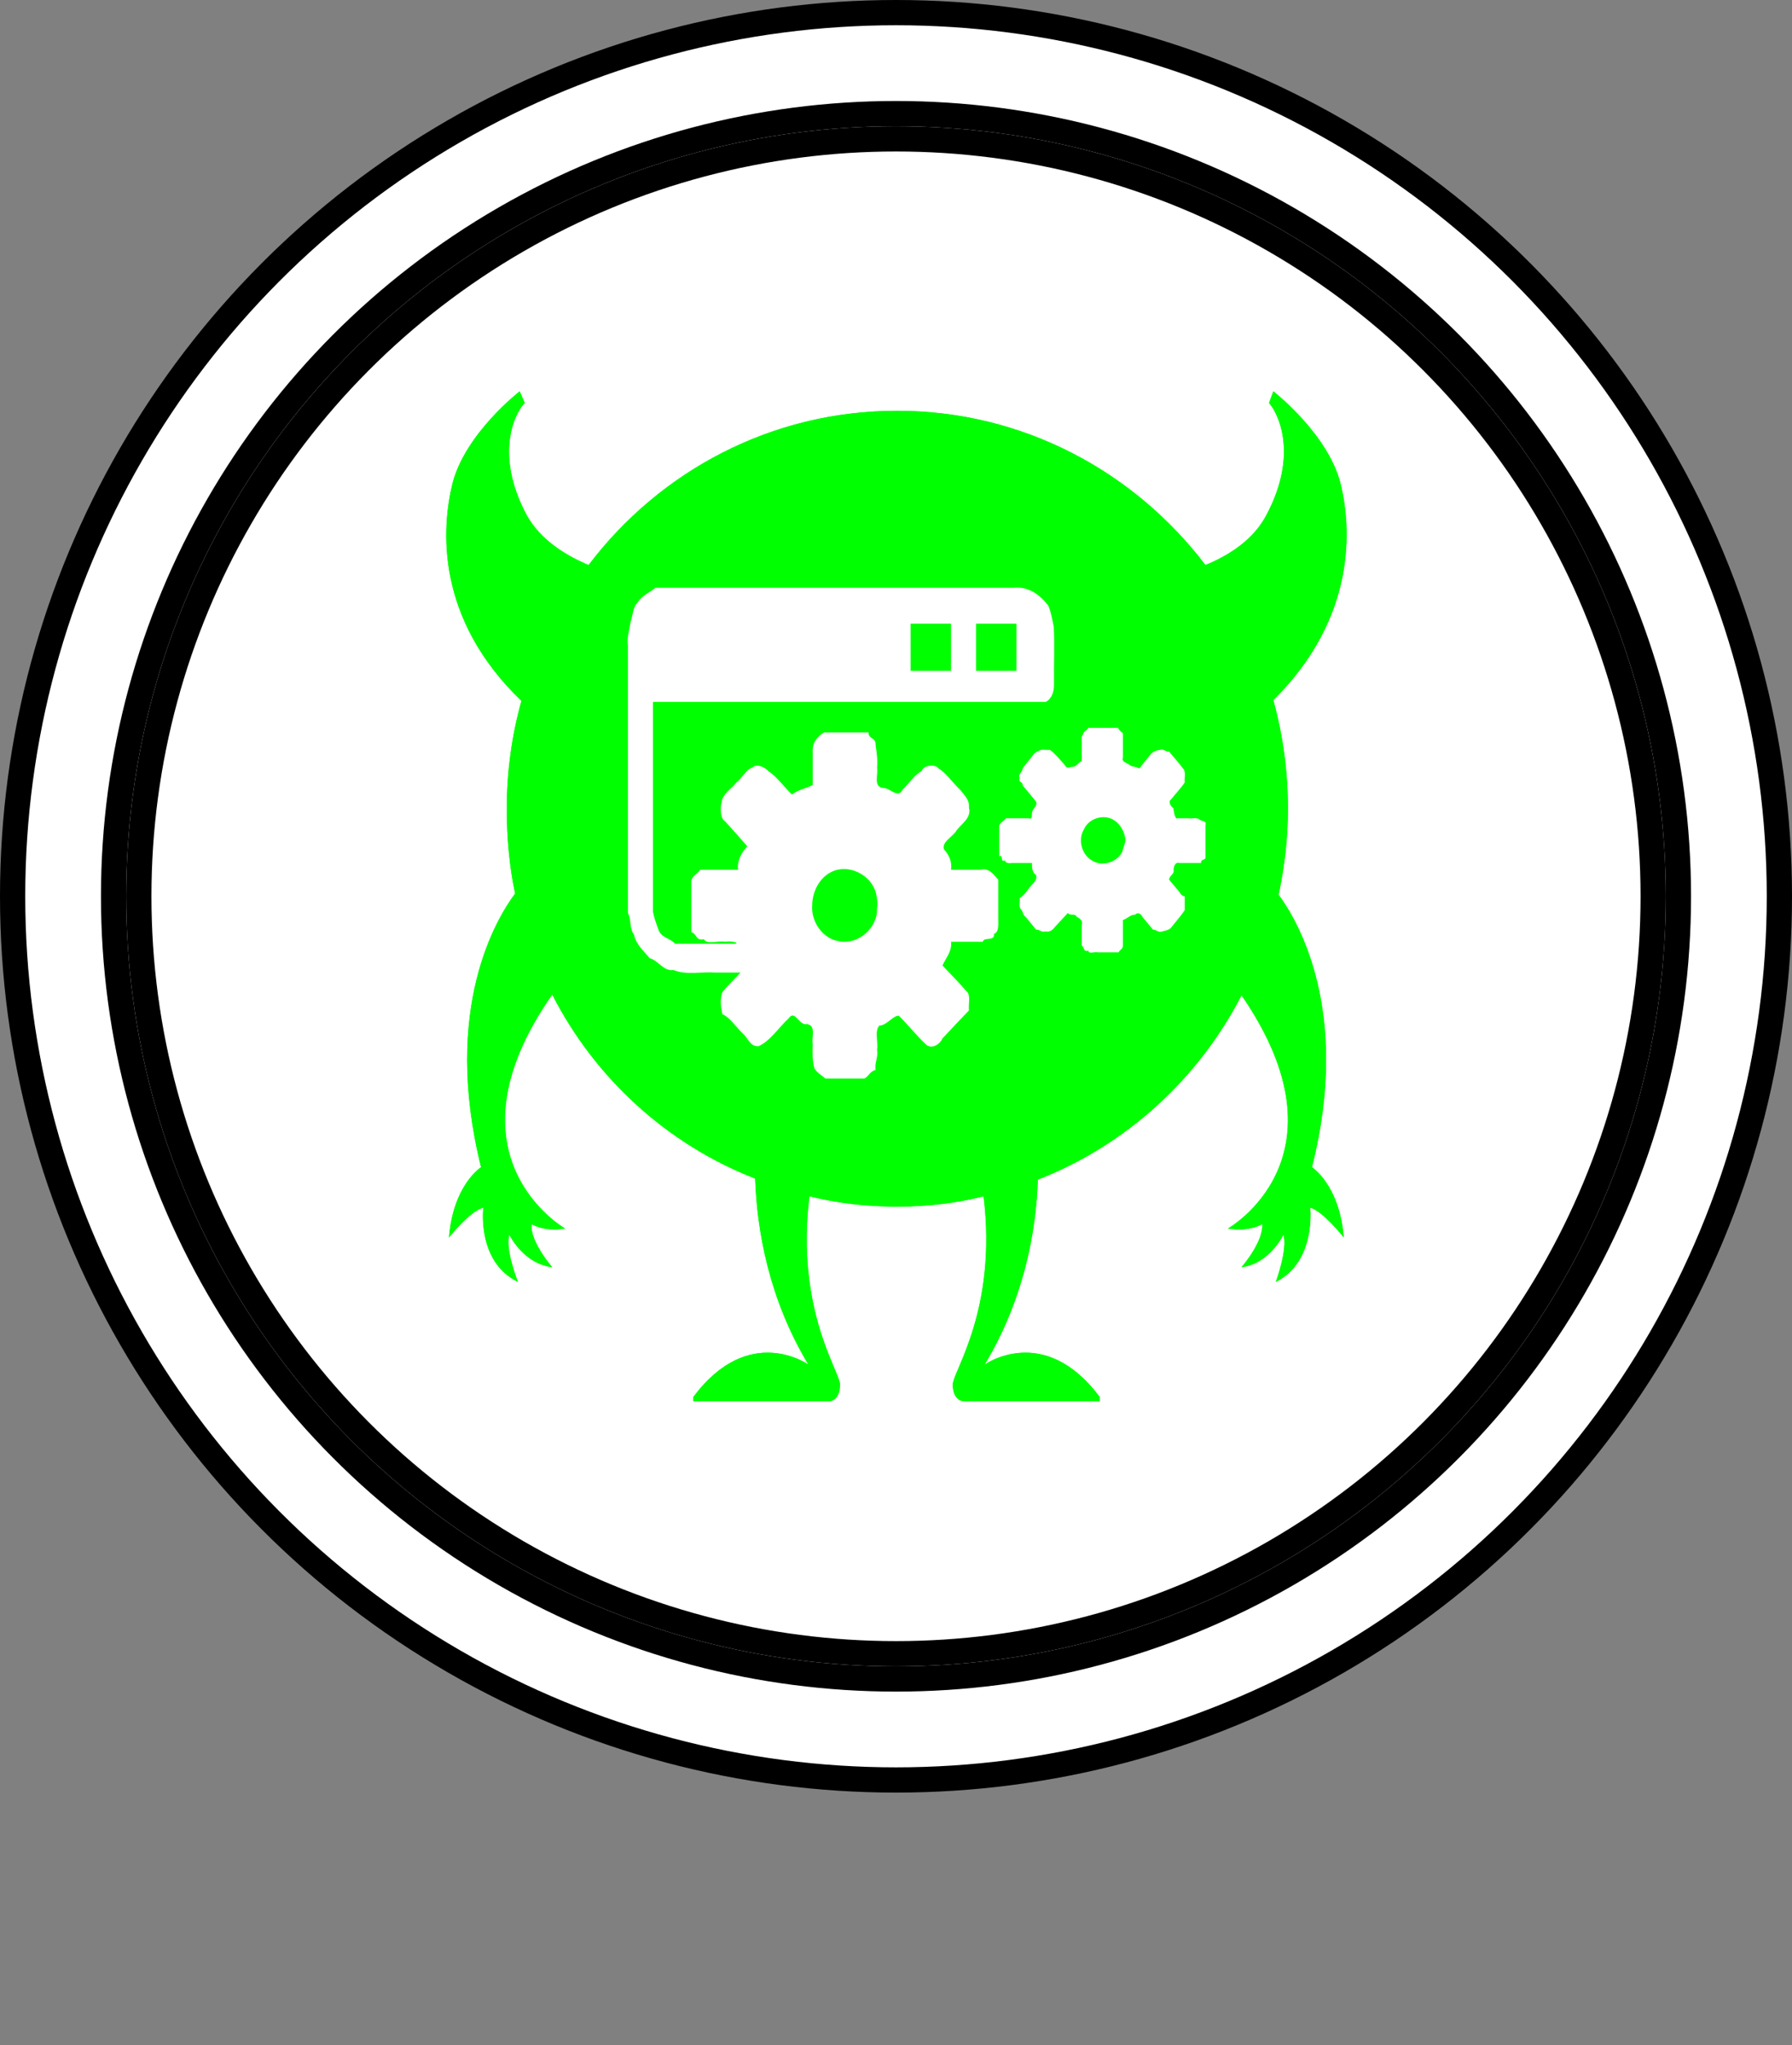<?xml version="1.0" encoding="UTF-8"?>
<!-- Do not edit this file with editors other than draw.io -->
<!DOCTYPE svg PUBLIC "-//W3C//DTD SVG 1.1//EN" "http://www.w3.org/Graphics/SVG/1.1/DTD/svg11.dtd">
<svg xmlns="http://www.w3.org/2000/svg" xmlns:xlink="http://www.w3.org/1999/xlink" version="1.1" width="71px" height="81px" viewBox="-0.5 -0.5 71 81" class="ge-export-svg-dark" content="&lt;mxfile host=&quot;app.diagrams.net&quot; agent=&quot;Mozilla/5.0 (Windows NT 10.0; Win64; x64) AppleWebKit/537.36 (KHTML, like Gecko) Chrome/129.0.0.0 Safari/537.36&quot; scale=&quot;1&quot; border=&quot;0&quot; version=&quot;24.7.16&quot;&gt;&#10;  &lt;diagram name=&quot;Página-1&quot; id=&quot;m8l1A8O_j_JvbqTGVBao&quot;&gt;&#10;    &lt;mxGraphModel dx=&quot;419&quot; dy=&quot;207&quot; grid=&quot;1&quot; gridSize=&quot;10&quot; guides=&quot;1&quot; tooltips=&quot;1&quot; connect=&quot;1&quot; arrows=&quot;1&quot; fold=&quot;1&quot; page=&quot;1&quot; pageScale=&quot;1&quot; pageWidth=&quot;2970&quot; pageHeight=&quot;2100&quot; math=&quot;0&quot; shadow=&quot;0&quot;&gt;&#10;      &lt;root&gt;&#10;        &lt;mxCell id=&quot;0&quot; /&gt;&#10;        &lt;mxCell id=&quot;1&quot; parent=&quot;0&quot; /&gt;&#10;        &lt;mxCell id=&quot;l1s-WfeYHmzIl0k62fMm-2&quot; value=&quot;&quot; style=&quot;group&quot; parent=&quot;1&quot; vertex=&quot;1&quot; connectable=&quot;0&quot;&gt;&#10;          &lt;mxGeometry x=&quot;400&quot; y=&quot;280&quot; width=&quot;70&quot; height=&quot;80&quot; as=&quot;geometry&quot; /&gt;&#10;        &lt;/mxCell&gt;&#10;        &lt;mxCell id=&quot;sqtzE2Vg8_yKc3G_givv-2&quot; value=&quot;&quot; style=&quot;ellipse;shape=doubleEllipse;whiteSpace=wrap;html=1;aspect=fixed;container=0;&quot; parent=&quot;l1s-WfeYHmzIl0k62fMm-2&quot; vertex=&quot;1&quot;&gt;&#10;          &lt;mxGeometry width=&quot;70&quot; height=&quot;70&quot; as=&quot;geometry&quot; /&gt;&#10;        &lt;/mxCell&gt;&#10;        &lt;mxCell id=&quot;sqtzE2Vg8_yKc3G_givv-3&quot; value=&quot;&quot; style=&quot;ellipse;whiteSpace=wrap;html=1;aspect=fixed;container=0;&quot; parent=&quot;l1s-WfeYHmzIl0k62fMm-2&quot; vertex=&quot;1&quot;&gt;&#10;          &lt;mxGeometry x=&quot;5&quot; y=&quot;5&quot; width=&quot;60&quot; height=&quot;60&quot; as=&quot;geometry&quot; /&gt;&#10;        &lt;/mxCell&gt;&#10;        &lt;mxCell id=&quot;f6pmm0lQQjv1o45NG8nA-10&quot; value=&quot;&quot; style=&quot;verticalLabelPosition=bottom;sketch=0;html=1;fillColor=#00FF00;strokeColor=#ffffff;verticalAlign=top;align=center;points=[];pointerEvents=1;shape=mxgraph.cisco_safe.compositeIcon;bgIcon=threat4;resIcon=mxgraph.cisco_safe.threat.threat_d1;&quot; vertex=&quot;1&quot; parent=&quot;l1s-WfeYHmzIl0k62fMm-2&quot;&gt;&#10;          &lt;mxGeometry x=&quot;16.75&quot; y=&quot;15&quot; width=&quot;36.5&quot; height=&quot;40&quot; as=&quot;geometry&quot; /&gt;&#10;        &lt;/mxCell&gt;&#10;      &lt;/root&gt;&#10;    &lt;/mxGraphModel&gt;&#10;  &lt;/diagram&gt;&#10;&lt;/mxfile&gt;&#10;"><rect x="-0.5" y="-0.5" width="71" height="81" fill="#808080" stroke="none"/><defs><style type="text/css">svg.ge-export-svg-dark:not(mjx-container &gt; svg) { filter: invert(100%) hue-rotate(180deg); }&#xa;svg.ge-export-svg-dark foreignObject img,&#xa;svg.ge-export-svg-dark image:not(svg.ge-export-svg-dark switch image),&#xa;svg.ge-export-svg-dark svg:not(mjx-container &gt; svg)&#xa;{ filter: invert(100%) hue-rotate(180deg) }</style></defs><g><g data-cell-id="0"><g data-cell-id="1"><g data-cell-id="l1s-WfeYHmzIl0k62fMm-2"><g/><g data-cell-id="sqtzE2Vg8_yKc3G_givv-2"><g><ellipse cx="35" cy="35" rx="35" ry="35" fill="rgb(255, 255, 255)" stroke="rgb(0, 0, 0)" pointer-events="all"/><ellipse cx="35" cy="35" rx="31" ry="31" fill="none" stroke="rgb(0, 0, 0)" pointer-events="all"/></g></g><g data-cell-id="sqtzE2Vg8_yKc3G_givv-3"><g><ellipse cx="35" cy="35" rx="30" ry="30" fill="rgb(255, 255, 255)" stroke="rgb(0, 0, 0)" pointer-events="all"/></g></g><g data-cell-id="f6pmm0lQQjv1o45NG8nA-10"><g><rect x="16.75" y="15" width="36.5" height="40" fill="none" stroke="none" pointer-events="all"/><path d="M 51.48 45.73 C 53.05 39.52 50.9 35.94 50.16 34.94 C 50.39 33.83 50.53 32.72 50.53 31.53 C 50.53 30.04 50.32 28.57 49.95 27.23 C 53.25 23.96 53.05 20.42 52.61 18.64 C 52.1 16.66 49.95 15 49.95 15 C 49.78 15.46 49.78 15.46 49.78 15.46 C 50.12 15.84 50.97 17.46 49.68 19.89 C 49.17 20.87 48.21 21.49 47.26 21.88 C 44.43 18.16 40.01 15.77 35.04 15.77 C 30.06 15.77 25.64 18.16 22.82 21.88 C 21.89 21.49 20.9 20.87 20.36 19.89 C 19.07 17.46 19.91 15.84 20.29 15.46 C 20.09 15 20.09 15 20.09 15 C 20.09 15 17.94 16.66 17.43 18.64 C 16.99 20.42 16.75 23.99 20.16 27.26 C 19.78 28.62 19.58 30.04 19.58 31.53 C 19.58 32.67 19.68 33.83 19.91 34.89 C 19.2 35.84 16.99 39.41 18.56 45.73 C 18.56 45.73 17.46 46.42 17.29 48.51 C 17.29 48.51 18.11 47.47 18.65 47.33 C 18.65 47.33 18.38 49.48 20.02 50.27 C 20.02 50.27 19.5 48.97 19.68 48.4 C 19.68 48.4 20.22 49.55 21.38 49.69 C 21.38 49.69 20.49 48.68 20.56 47.98 C 20.56 47.98 21.04 48.3 21.89 48.16 C 21.89 48.16 16.89 45.31 21.38 38.89 C 23.08 42.22 25.95 44.83 29.42 46.18 C 29.49 48.23 29.96 50.94 31.53 53.55 C 31.53 53.55 29.18 51.87 26.97 54.83 C 26.97 55 26.97 55 26.97 55 C 32.38 55 32.38 55 32.38 55 C 32.38 55 32.78 54.97 32.78 54.34 C 32.78 53.82 31.02 51.38 31.57 46.88 C 32.69 47.16 33.84 47.29 35.04 47.29 C 36.22 47.29 37.38 47.16 38.47 46.88 C 39.02 51.38 37.25 53.82 37.25 54.34 C 37.25 54.97 37.66 55 37.66 55 C 43.07 55 43.07 55 43.07 55 C 43.07 54.83 43.07 54.83 43.07 54.83 C 40.86 51.87 38.51 53.55 38.51 53.55 C 40.08 50.94 40.55 48.27 40.62 46.22 C 44.12 44.86 46.99 42.22 48.69 38.92 C 53.12 45.35 48.15 48.16 48.15 48.16 C 49.03 48.3 49.51 47.98 49.51 47.98 C 49.57 48.68 48.69 49.69 48.69 49.69 C 49.81 49.55 50.35 48.4 50.35 48.4 C 50.53 48.97 50.05 50.27 50.05 50.27 C 51.65 49.48 51.41 47.33 51.41 47.33 C 51.92 47.47 52.74 48.51 52.74 48.51 C 52.57 46.42 51.48 45.73 51.48 45.73 Z M 47.26 32.19 C 47.26 32.6 47.26 33.02 47.26 33.44 C 47.28 33.59 47.06 33.51 47.09 33.68 C 46.8 33.68 46.51 33.68 46.22 33.68 C 46.06 33.63 45.99 33.84 46 33.97 C 46.03 34.12 45.83 34.18 45.82 34.34 C 45.93 34.47 46.03 34.59 46.12 34.7 C 46.23 34.8 46.29 35 46.44 35 C 46.44 35.19 46.44 35.37 46.44 35.55 C 46.27 35.8 46.07 36.02 45.89 36.25 C 45.81 36.34 45.67 36.36 45.55 36.39 C 45.4 36.45 45.32 36.32 45.18 36.32 C 45.06 36.17 44.93 36.02 44.8 35.86 C 44.72 35.73 44.62 35.59 44.47 35.73 C 44.29 35.72 44.16 35.89 43.99 35.94 C 43.99 36.28 43.99 36.63 43.99 36.98 C 43.97 37.1 43.86 37.12 43.82 37.22 C 43.54 37.22 43.26 37.22 42.98 37.22 C 42.87 37.19 42.62 37.3 42.62 37.15 C 42.42 37.22 42.48 37.04 42.36 36.95 C 42.36 36.67 42.36 36.41 42.36 36.14 C 42.41 35.96 42.3 35.89 42.16 35.81 C 42.09 35.66 41.91 35.79 41.81 35.66 C 41.64 35.84 41.47 36.03 41.29 36.22 C 41.21 36.34 41.07 36.43 40.92 36.39 C 40.76 36.44 40.69 36.31 40.55 36.32 C 40.42 36.16 40.28 35.99 40.15 35.83 C 40.01 35.74 40.04 35.58 39.93 35.49 C 39.86 35.38 39.92 35.2 39.9 35.07 C 40.11 34.95 40.22 34.72 40.38 34.55 C 40.48 34.44 40.6 34.33 40.55 34.16 C 40.4 34.06 40.38 33.86 40.39 33.68 C 40.13 33.68 39.87 33.68 39.61 33.68 C 39.47 33.7 39.34 33.69 39.32 33.58 C 39.1 33.67 39.28 33.34 39.09 33.41 C 39.09 33 39.09 32.59 39.09 32.19 C 39.17 32.03 39.26 32.04 39.36 31.91 C 39.65 31.91 39.94 31.91 40.24 31.91 C 40.46 31.98 40.34 31.75 40.41 31.62 C 40.46 31.48 40.61 31.42 40.55 31.25 C 40.38 31.04 40.2 30.82 40.02 30.61 C 40.03 30.44 39.84 30.52 39.9 30.31 C 39.83 30.15 40.01 30.09 40.01 29.96 C 40.11 29.78 40.27 29.63 40.4 29.45 C 40.47 29.31 40.59 29.28 40.71 29.21 C 40.82 29.18 40.97 29.21 41.1 29.2 C 41.32 29.36 41.49 29.59 41.68 29.79 C 41.78 29.98 41.86 29.87 42.01 29.87 C 42.15 29.87 42.22 29.69 42.36 29.65 C 42.36 29.44 42.36 29.23 42.36 29.02 C 42.38 28.88 42.31 28.7 42.41 28.59 C 42.45 28.43 42.54 28.47 42.62 28.33 C 43.02 28.33 43.41 28.33 43.8 28.33 C 43.84 28.43 43.91 28.48 43.99 28.54 C 43.99 28.87 43.99 29.19 43.99 29.51 C 43.93 29.69 44.14 29.7 44.24 29.79 C 44.36 29.89 44.51 29.85 44.64 29.94 C 44.8 29.73 44.96 29.54 45.12 29.34 C 45.21 29.26 45.33 29.21 45.46 29.2 C 45.6 29.14 45.69 29.29 45.82 29.27 C 46.02 29.51 46.23 29.74 46.41 29.99 C 46.48 30.14 46.42 30.32 46.44 30.49 C 46.28 30.73 46.08 30.93 45.9 31.16 C 45.77 31.25 45.88 31.43 45.99 31.51 C 46.01 31.64 46.02 31.79 46.1 31.91 C 46.26 31.91 46.42 31.91 46.58 31.91 C 46.72 31.93 46.9 31.87 47.02 31.95 C 47.09 32.05 47.32 31.98 47.26 32.19 Z M 44.09 32.74 C 44.05 32.44 43.89 32.14 43.63 31.98 C 43.23 31.73 42.64 31.91 42.45 32.34 C 42.2 32.75 42.35 33.34 42.76 33.58 C 43.16 33.84 43.76 33.66 43.97 33.23 C 43.99 33.06 44.1 32.91 44.09 32.74 Z M 39.05 34.34 C 39.05 34.84 39.05 35.34 39.05 35.83 C 39.05 36.11 39.09 36.42 38.88 36.49 C 38.93 36.8 38.49 36.59 38.44 36.8 C 38.02 36.8 37.6 36.8 37.18 36.8 C 37.23 37.16 36.98 37.44 36.84 37.74 C 37.15 38.07 37.53 38.45 37.78 38.75 C 37.98 38.89 37.86 39.27 37.89 39.52 C 37.55 39.88 37.19 40.25 36.84 40.63 C 36.78 40.8 36.47 41.08 36.21 40.89 C 35.82 40.53 35.49 40.1 35.11 39.73 C 34.86 39.73 34.65 40.11 34.34 40.12 C 34.14 40.34 34.3 40.77 34.25 41.07 C 34.3 41.41 34.15 41.55 34.19 41.88 C 33.97 41.92 33.92 42.14 33.74 42.22 C 33.23 42.22 32.72 42.22 32.2 42.22 C 32.07 42.09 31.91 42.03 31.77 41.82 C 31.68 41.52 31.69 41.2 31.7 40.86 C 31.64 40.59 31.86 40.13 31.47 40.06 C 31.16 40.14 31 39.47 30.75 39.83 C 30.35 40.2 30.03 40.72 29.55 40.94 C 29.22 40.95 29.15 40.64 28.95 40.45 C 28.67 40.2 28.43 39.8 28.12 39.67 C 28.06 39.37 28.02 39.08 28.12 38.8 C 28.31 38.55 28.61 38.28 28.84 38.02 C 28.5 38.02 28.17 38.02 27.84 38.02 C 27.29 37.98 26.7 38.13 26.18 37.92 C 25.79 37.98 25.58 37.54 25.24 37.45 C 25.01 37.17 24.7 36.91 24.62 36.52 C 24.43 36.26 24.52 35.94 24.38 35.66 C 24.38 32.13 24.38 28.6 24.38 25.07 C 24.33 24.75 24.44 24.45 24.48 24.15 C 24.58 23.88 24.56 23.56 24.78 23.34 C 24.97 23.06 25.23 22.98 25.47 22.78 C 30.2 22.78 34.93 22.78 39.66 22.78 C 39.97 22.75 40.21 22.82 40.45 22.95 C 40.68 23.09 40.89 23.29 41.04 23.5 C 41.15 23.77 41.19 24.04 41.25 24.32 C 41.29 25.09 41.25 25.86 41.26 26.63 C 41.26 26.91 41.16 27.19 40.93 27.3 C 35.74 27.3 30.56 27.3 25.37 27.3 C 25.37 30.06 25.37 32.84 25.37 35.61 C 25.42 35.87 25.51 36.11 25.61 36.38 C 25.76 36.66 26.05 36.66 26.25 36.88 C 26.96 36.88 27.67 36.88 28.37 36.88 C 28.95 36.91 28.62 36.75 28.23 36.8 C 27.97 36.75 27.49 36.92 27.39 36.7 C 27.06 36.78 27.11 36.47 26.89 36.42 C 26.89 35.75 26.89 35.07 26.89 34.39 C 26.93 34.17 27.14 34.12 27.24 33.95 C 27.74 33.95 28.24 33.95 28.74 33.95 C 28.7 33.6 28.87 33.27 29.11 33.02 C 28.82 32.69 28.52 32.35 28.22 32.02 C 28.06 31.96 28.02 31.5 28.09 31.3 C 28.11 30.95 28.47 30.76 28.68 30.49 C 28.91 30.32 29.05 29.98 29.31 29.9 C 29.5 29.71 29.87 29.94 29.94 30.04 C 30.29 30.27 30.56 30.67 30.88 30.97 C 31.12 30.77 31.43 30.74 31.7 30.59 C 31.7 30.12 31.7 29.64 31.7 29.17 C 31.72 28.87 31.89 28.68 32.14 28.51 C 32.73 28.51 33.32 28.51 33.91 28.51 C 33.9 28.77 34.21 28.71 34.19 28.99 C 34.23 29.29 34.28 29.59 34.25 29.91 C 34.3 30.19 34.09 30.66 34.49 30.71 C 34.79 30.71 35.08 31.16 35.27 30.76 C 35.52 30.54 35.73 30.18 36.02 30.04 C 36.05 29.84 36.52 29.73 36.68 29.93 C 37 30.13 37.25 30.51 37.54 30.78 C 37.71 31 37.92 31.18 37.89 31.48 C 38 31.89 37.61 32.11 37.4 32.39 C 37.26 32.64 36.8 32.84 36.9 33.14 C 37.1 33.36 37.23 33.64 37.18 33.95 C 37.56 33.95 37.95 33.95 38.33 33.95 C 38.68 33.86 38.84 34.11 39.05 34.34 Z M 38.17 24.2 L 38.17 24.2 L 38.17 26.07 L 39.77 26.07 L 39.77 24.2 L 38.17 24.2 Z M 35.58 24.2 L 35.58 24.2 L 35.58 26.07 L 37.18 26.07 L 37.18 24.2 L 35.58 24.2 Z M 34.25 35.49 C 34.27 35.33 34.27 35.16 34.23 35 C 34.13 34.25 33.27 33.74 32.57 33.98 C 32.02 34.17 31.68 34.77 31.68 35.36 C 31.63 36.01 32.1 36.69 32.75 36.78 C 33.5 36.93 34.27 36.26 34.25 35.49 Z" fill="#00ff00" stroke="none" pointer-events="all"/><ellipse cx="35" cy="31.6" rx="14.965" ry="15.4" fill="#ffffff" stroke="none" pointer-events="all"/><rect x="16.75" y="15" width="36.5" height="40" fill="none" stroke="none" pointer-events="all"/><path d="M 51.48 45.73 C 53.05 39.52 50.9 35.94 50.16 34.94 C 50.39 33.83 50.53 32.72 50.53 31.53 C 50.53 30.04 50.32 28.57 49.95 27.23 C 53.25 23.96 53.05 20.42 52.61 18.64 C 52.1 16.66 49.95 15 49.95 15 C 49.78 15.46 49.78 15.46 49.78 15.46 C 50.12 15.84 50.97 17.46 49.68 19.89 C 49.17 20.87 48.21 21.49 47.26 21.88 C 44.43 18.16 40.01 15.77 35.04 15.77 C 30.06 15.77 25.64 18.16 22.82 21.88 C 21.89 21.49 20.9 20.87 20.36 19.89 C 19.07 17.46 19.91 15.84 20.29 15.46 C 20.09 15 20.09 15 20.09 15 C 20.09 15 17.94 16.66 17.43 18.64 C 16.99 20.42 16.75 23.99 20.16 27.26 C 19.78 28.62 19.58 30.04 19.58 31.53 C 19.58 32.67 19.68 33.83 19.91 34.89 C 19.2 35.84 16.99 39.41 18.56 45.73 C 18.56 45.73 17.46 46.42 17.29 48.51 C 17.29 48.51 18.11 47.47 18.65 47.33 C 18.65 47.33 18.38 49.48 20.02 50.27 C 20.02 50.27 19.5 48.97 19.68 48.4 C 19.68 48.4 20.22 49.55 21.38 49.69 C 21.38 49.69 20.49 48.68 20.56 47.98 C 20.56 47.98 21.04 48.3 21.89 48.16 C 21.89 48.16 16.89 45.31 21.38 38.89 C 23.08 42.22 25.95 44.83 29.42 46.18 C 29.49 48.23 29.96 50.94 31.53 53.55 C 31.53 53.55 29.18 51.87 26.97 54.83 C 26.97 55 26.97 55 26.97 55 C 32.38 55 32.38 55 32.38 55 C 32.38 55 32.78 54.97 32.78 54.34 C 32.78 53.82 31.02 51.38 31.57 46.88 C 32.69 47.16 33.84 47.29 35.04 47.29 C 36.22 47.29 37.38 47.16 38.47 46.88 C 39.02 51.38 37.25 53.82 37.25 54.34 C 37.25 54.97 37.66 55 37.66 55 C 43.07 55 43.07 55 43.07 55 C 43.07 54.83 43.07 54.83 43.07 54.83 C 40.86 51.87 38.51 53.55 38.51 53.55 C 40.08 50.94 40.55 48.27 40.62 46.22 C 44.12 44.86 46.99 42.22 48.69 38.92 C 53.12 45.35 48.15 48.16 48.15 48.16 C 49.03 48.3 49.51 47.98 49.51 47.98 C 49.57 48.68 48.69 49.69 48.69 49.69 C 49.81 49.55 50.35 48.4 50.35 48.4 C 50.53 48.97 50.05 50.27 50.05 50.27 C 51.65 49.48 51.41 47.33 51.41 47.33 C 51.92 47.47 52.74 48.51 52.74 48.51 C 52.57 46.42 51.48 45.73 51.48 45.73 Z M 47.26 32.19 C 47.26 32.6 47.26 33.02 47.26 33.44 C 47.28 33.59 47.06 33.51 47.09 33.68 C 46.8 33.68 46.51 33.68 46.22 33.68 C 46.06 33.63 45.99 33.84 46 33.97 C 46.03 34.12 45.83 34.18 45.82 34.34 C 45.93 34.47 46.03 34.59 46.12 34.7 C 46.23 34.8 46.29 35 46.44 35 C 46.44 35.19 46.44 35.37 46.44 35.55 C 46.27 35.8 46.07 36.02 45.89 36.25 C 45.81 36.34 45.67 36.36 45.55 36.39 C 45.4 36.45 45.32 36.32 45.18 36.32 C 45.06 36.17 44.93 36.02 44.8 35.86 C 44.72 35.73 44.62 35.59 44.47 35.73 C 44.29 35.72 44.16 35.89 43.99 35.94 C 43.99 36.28 43.99 36.63 43.99 36.98 C 43.97 37.1 43.86 37.12 43.82 37.22 C 43.54 37.22 43.26 37.22 42.98 37.22 C 42.87 37.19 42.62 37.3 42.62 37.15 C 42.42 37.22 42.48 37.04 42.36 36.95 C 42.36 36.67 42.36 36.41 42.36 36.14 C 42.41 35.96 42.3 35.89 42.16 35.81 C 42.09 35.66 41.91 35.79 41.81 35.66 C 41.64 35.84 41.47 36.03 41.29 36.22 C 41.21 36.34 41.07 36.43 40.92 36.39 C 40.76 36.44 40.69 36.31 40.55 36.32 C 40.42 36.16 40.28 35.99 40.15 35.83 C 40.01 35.74 40.04 35.58 39.93 35.49 C 39.86 35.38 39.92 35.2 39.9 35.07 C 40.11 34.95 40.22 34.72 40.38 34.55 C 40.48 34.44 40.6 34.33 40.55 34.16 C 40.4 34.06 40.38 33.86 40.39 33.68 C 40.13 33.68 39.87 33.68 39.61 33.68 C 39.47 33.7 39.34 33.69 39.32 33.58 C 39.1 33.67 39.28 33.34 39.09 33.41 C 39.09 33 39.09 32.59 39.09 32.19 C 39.17 32.03 39.26 32.04 39.36 31.91 C 39.65 31.91 39.94 31.91 40.24 31.91 C 40.46 31.98 40.34 31.75 40.41 31.62 C 40.46 31.48 40.61 31.42 40.55 31.25 C 40.38 31.04 40.2 30.82 40.02 30.61 C 40.03 30.44 39.84 30.52 39.9 30.31 C 39.83 30.15 40.01 30.09 40.01 29.96 C 40.11 29.78 40.27 29.63 40.4 29.45 C 40.47 29.31 40.59 29.28 40.71 29.21 C 40.82 29.18 40.97 29.21 41.1 29.2 C 41.32 29.36 41.49 29.59 41.68 29.79 C 41.78 29.98 41.86 29.87 42.01 29.87 C 42.15 29.87 42.22 29.69 42.36 29.65 C 42.36 29.44 42.36 29.23 42.36 29.02 C 42.38 28.88 42.31 28.7 42.41 28.59 C 42.45 28.43 42.54 28.47 42.62 28.33 C 43.02 28.33 43.41 28.33 43.8 28.33 C 43.84 28.43 43.91 28.48 43.99 28.54 C 43.99 28.87 43.99 29.19 43.99 29.51 C 43.93 29.69 44.14 29.7 44.24 29.79 C 44.36 29.89 44.51 29.85 44.64 29.94 C 44.8 29.73 44.96 29.54 45.12 29.34 C 45.21 29.26 45.33 29.21 45.46 29.2 C 45.6 29.14 45.69 29.29 45.82 29.27 C 46.02 29.51 46.23 29.74 46.41 29.99 C 46.48 30.14 46.42 30.32 46.44 30.49 C 46.28 30.73 46.08 30.93 45.9 31.16 C 45.77 31.25 45.88 31.43 45.99 31.51 C 46.01 31.64 46.02 31.79 46.1 31.91 C 46.26 31.91 46.42 31.91 46.58 31.91 C 46.72 31.93 46.9 31.87 47.02 31.95 C 47.09 32.05 47.32 31.98 47.26 32.19 Z M 44.09 32.74 C 44.05 32.44 43.89 32.14 43.63 31.98 C 43.23 31.73 42.64 31.91 42.45 32.34 C 42.2 32.75 42.35 33.34 42.76 33.58 C 43.16 33.84 43.76 33.66 43.97 33.23 C 43.99 33.06 44.1 32.91 44.09 32.74 Z M 39.05 34.34 C 39.05 34.84 39.05 35.34 39.05 35.83 C 39.05 36.11 39.09 36.42 38.88 36.49 C 38.93 36.8 38.49 36.59 38.44 36.8 C 38.02 36.8 37.6 36.8 37.18 36.8 C 37.23 37.16 36.98 37.44 36.84 37.74 C 37.15 38.07 37.53 38.45 37.78 38.75 C 37.98 38.89 37.86 39.27 37.89 39.52 C 37.55 39.88 37.19 40.25 36.84 40.63 C 36.78 40.8 36.47 41.08 36.21 40.89 C 35.82 40.53 35.49 40.1 35.11 39.73 C 34.86 39.73 34.65 40.11 34.34 40.12 C 34.14 40.34 34.3 40.77 34.25 41.07 C 34.3 41.41 34.15 41.55 34.19 41.88 C 33.97 41.92 33.92 42.14 33.74 42.22 C 33.23 42.22 32.72 42.22 32.2 42.22 C 32.07 42.09 31.91 42.03 31.77 41.82 C 31.68 41.52 31.69 41.2 31.7 40.86 C 31.64 40.59 31.86 40.13 31.47 40.06 C 31.16 40.14 31 39.47 30.75 39.83 C 30.35 40.2 30.03 40.72 29.55 40.94 C 29.22 40.95 29.15 40.64 28.95 40.45 C 28.67 40.2 28.43 39.8 28.12 39.67 C 28.06 39.37 28.02 39.08 28.12 38.8 C 28.31 38.55 28.61 38.28 28.84 38.02 C 28.5 38.02 28.17 38.02 27.84 38.02 C 27.29 37.98 26.7 38.13 26.18 37.92 C 25.79 37.98 25.58 37.54 25.24 37.45 C 25.01 37.17 24.7 36.91 24.62 36.52 C 24.43 36.26 24.52 35.94 24.38 35.66 C 24.38 32.13 24.38 28.6 24.38 25.07 C 24.33 24.75 24.44 24.45 24.48 24.15 C 24.58 23.88 24.56 23.56 24.78 23.34 C 24.97 23.06 25.23 22.98 25.47 22.78 C 30.2 22.78 34.93 22.78 39.66 22.78 C 39.97 22.75 40.21 22.82 40.45 22.95 C 40.68 23.09 40.89 23.29 41.04 23.5 C 41.15 23.77 41.19 24.04 41.25 24.32 C 41.29 25.09 41.25 25.86 41.26 26.63 C 41.26 26.91 41.16 27.19 40.93 27.3 C 35.74 27.3 30.56 27.3 25.37 27.3 C 25.37 30.06 25.37 32.84 25.37 35.61 C 25.42 35.87 25.51 36.11 25.61 36.38 C 25.76 36.66 26.05 36.66 26.25 36.88 C 26.96 36.88 27.67 36.88 28.37 36.88 C 28.95 36.91 28.62 36.75 28.23 36.8 C 27.97 36.75 27.49 36.92 27.39 36.7 C 27.06 36.78 27.11 36.47 26.89 36.42 C 26.89 35.75 26.89 35.07 26.89 34.39 C 26.93 34.17 27.14 34.12 27.24 33.95 C 27.74 33.95 28.24 33.95 28.74 33.95 C 28.7 33.6 28.87 33.27 29.11 33.02 C 28.82 32.69 28.52 32.35 28.22 32.02 C 28.06 31.96 28.02 31.5 28.09 31.3 C 28.11 30.95 28.47 30.76 28.68 30.49 C 28.91 30.32 29.05 29.98 29.31 29.9 C 29.5 29.71 29.87 29.94 29.94 30.04 C 30.29 30.27 30.56 30.67 30.88 30.97 C 31.12 30.77 31.43 30.74 31.7 30.59 C 31.7 30.12 31.7 29.64 31.7 29.17 C 31.72 28.87 31.89 28.68 32.14 28.51 C 32.73 28.51 33.32 28.51 33.91 28.51 C 33.9 28.77 34.21 28.71 34.19 28.99 C 34.23 29.29 34.28 29.59 34.25 29.91 C 34.3 30.19 34.09 30.66 34.49 30.71 C 34.79 30.71 35.08 31.16 35.27 30.76 C 35.52 30.54 35.73 30.18 36.02 30.04 C 36.05 29.84 36.52 29.73 36.68 29.93 C 37 30.13 37.25 30.51 37.54 30.78 C 37.71 31 37.92 31.18 37.89 31.48 C 38 31.89 37.61 32.11 37.4 32.39 C 37.26 32.64 36.8 32.84 36.9 33.14 C 37.1 33.36 37.23 33.64 37.18 33.95 C 37.56 33.95 37.95 33.95 38.33 33.95 C 38.68 33.86 38.84 34.11 39.05 34.34 Z M 38.17 24.2 L 38.17 24.2 L 38.17 26.07 L 39.77 26.07 L 39.77 24.2 L 38.17 24.2 Z M 35.58 24.2 L 35.58 24.2 L 35.58 26.07 L 37.18 26.07 L 37.18 24.2 L 35.58 24.2 Z M 34.25 35.49 C 34.27 35.33 34.27 35.16 34.23 35 C 34.13 34.25 33.27 33.74 32.57 33.98 C 32.02 34.17 31.68 34.77 31.68 35.36 C 31.63 36.01 32.1 36.69 32.75 36.78 C 33.5 36.93 34.27 36.26 34.25 35.49 Z" fill="#00ff00" stroke="none" pointer-events="all"/></g></g></g></g></g></g></svg>